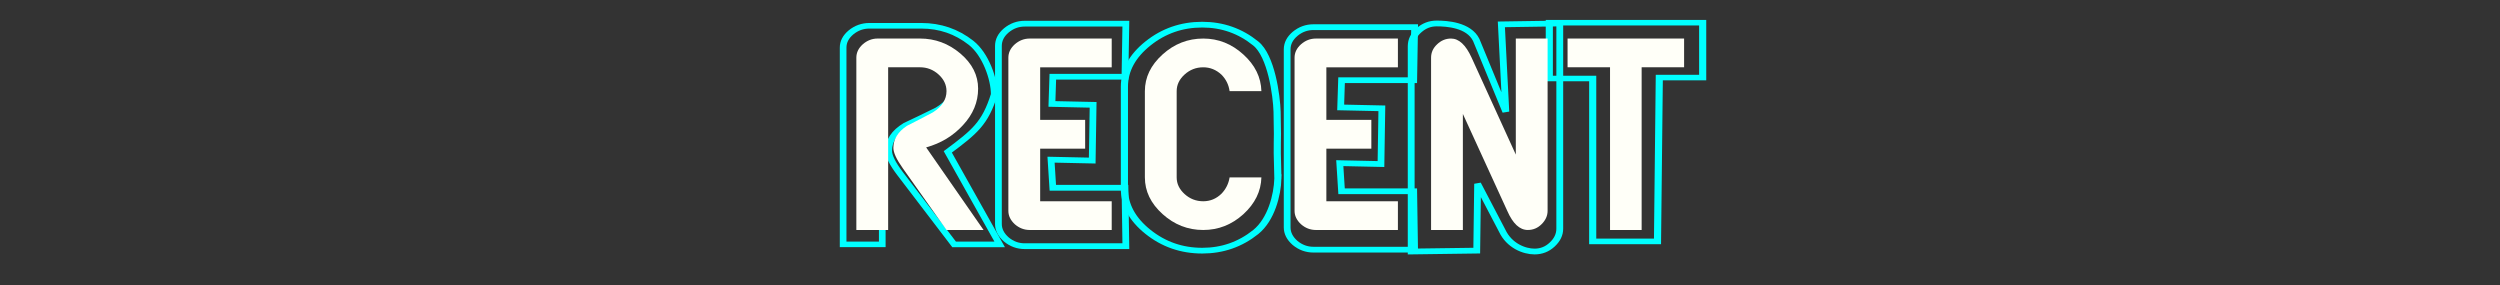 <?xml version="1.0" encoding="UTF-8" standalone="no"?>
<!-- Created with Inkscape (http://www.inkscape.org/) -->

<svg
   xmlns:dc="http://purl.org/dc/elements/1.1/"
   xmlns:cc="http://creativecommons.org/ns#"
   xmlns:rdf="http://www.w3.org/1999/02/22-rdf-syntax-ns#"
   xmlns:svg="http://www.w3.org/2000/svg"
   xmlns="http://www.w3.org/2000/svg"
   xmlns:sodipodi="http://sodipodi.sourceforge.net/DTD/sodipodi-0.dtd"
   xmlns:inkscape="http://www.inkscape.org/namespaces/inkscape"
   width="1000"
   height="114"
   viewBox="0 0 264.583 30.162"
   version="1.1"
   id="svg833"
   inkscape:version="0.92.4 (5da689c313, 2019-01-14)"
   sodipodi:docname="system.svg"
   inkscape:export-filename="D:\Redman\Desktop\logo-png\recent.png"
   inkscape:export-xdpi="298.95001"
   inkscape:export-ydpi="298.95001">
  <rect x="0" y="0" width="264.583" height="30.162" fill="#333333" stroke="none"/>
  <defs
     id="defs827" />
  <sodipodi:namedview
     id="base"
     pagecolor="#ffffff"
     bordercolor="#666666"
     borderopacity="1.0"
     inkscape:pageopacity="0.0"
     inkscape:pageshadow="2"
     inkscape:zoom="1.979899"
     inkscape:cx="354.77036"
     inkscape:cy="83.316171"
     inkscape:document-units="mm"
     inkscape:current-layer="layer1"
     showgrid="false"
     inkscape:pagecheckerboard="true"
     units="px"
     inkscape:window-width="1920"
     inkscape:window-height="1017"
     inkscape:window-x="-8"
     inkscape:window-y="-8"
     inkscape:window-maximized="1"
     inkscape:snap-global="false" />
  <g
     inkscape:label="Layer 1"
     inkscape:groupmode="layer"
     id="layer1"
     transform="translate(0,-266.837)">
    <g
       id="g926">
      <g
         aria-label="r"
         transform="scale(1.092,0.916)"
         style="font-style:normal;font-variant:normal;font-weight:normal;font-stretch:normal;font-size:47.365px;line-height:1.25;font-family:'SF Atarian System';-inkscape-font-specification:'SF Atarian System';letter-spacing:0px;word-spacing:0px;fill:none;fill-opacity:0.998;stroke:#00ffff;stroke-width:0.646;stroke-miterlimit:4;stroke-dasharray:none;stroke-opacity:1"
         id="text923">
        <path
           sodipodi:nodetypes="cccscscssscccscsscccc"
           d="m 96.884,319.541 h -4.417 l -5.227,-8.164 c -0.74,-1.156 -1.11,-2.043 -1.11,-2.66 0,-1.156 0.54,-2.128 1.619,-2.914 0.524,-0.293 1.041,-0.586 1.55,-0.879 0.509,-0.293 1.025,-0.594 1.55,-0.902 1.079,-0.755 1.619,-1.688 1.619,-2.798 0,-0.833 -0.316,-1.565 -0.948,-2.197 -0.632,-0.632 -1.372,-0.948 -2.22,-0.948 h -3.793 v 21.462 h -3.793 v -22.734 c 0,-0.663 0.254,-1.249 0.763,-1.758 0.524,-0.509 1.118,-0.763 1.781,-0.763 h 5.042 c 1.804,0 3.407,0.655 4.81,1.966 1.418,1.326 2.25,4.188 2.25,5.961 -0.884,3.367 -1.899,4.327 -4.503,6.641 z"
           style="fill:none;fill-opacity:0.998;stroke:#00ffff;stroke-width:0.646;stroke-miterlimit:4;stroke-dasharray:none;stroke-opacity:1"
           id="path850"
           inkscape:connector-curvature="0" />
      </g>
      <g
         aria-label="e"
         transform="scale(1.083,0.923)"
         style="font-style:normal;font-variant:normal;font-weight:normal;font-stretch:normal;font-size:47.848px;line-height:1.25;font-family:'SF Atarian System';-inkscape-font-specification:'SF Atarian System';letter-spacing:0px;word-spacing:0px;fill:none;fill-opacity:0.998;stroke:#00ffff;stroke-width:0.661;stroke-miterlimit:4;stroke-dasharray:none;stroke-opacity:1"
         id="text927">
        <path
           sodipodi:nodetypes="cscsscscccccccccc"
           d="m 110.021,317.325 h -9.883 c -0.67,0 -1.269,-0.257 -1.799,-0.771 -0.514,-0.53 -0.771,-1.121 -0.771,-1.776 v -20.419 c 0,-0.67 0.257,-1.262 0.771,-1.776 0.53,-0.514 1.129,-0.771 1.799,-0.771 h 9.883 l -0.087,6.083 h -7.05 l -0.087,3.12 4.024,0.102 -0.087,6.39 -4.024,-0.102 0.174,3.223 h 7.05 z"
           style="fill:none;fill-opacity:0.998;stroke:#00ffff;stroke-width:0.661;stroke-miterlimit:4;stroke-dasharray:none;stroke-opacity:1"
           id="path853"
           inkscape:connector-curvature="0" />
      </g>
      <g
         aria-label="c"
         transform="scale(1.118,0.895)"
         style="font-style:normal;font-variant:normal;font-weight:normal;font-stretch:normal;font-size:50.121px;line-height:1.25;font-family:'SF Atarian System';-inkscape-font-specification:'SF Atarian System';letter-spacing:0px;word-spacing:0px;fill:none;fill-opacity:0.998;stroke:#00ffff;stroke-width:0.677;stroke-miterlimit:4;stroke-dasharray:none;stroke-opacity:1"
         id="text931">
        <path
           sodipodi:nodetypes="ccscsscsccc"
           d="m 120.969,319.269 c -0.049,1.942 -0.628,4.825 -2.097,6.31 -1.468,1.468 -3.157,2.203 -5.066,2.203 -1.942,0 -3.655,-0.742 -5.139,-2.227 -1.485,-1.485 -2.227,-3.19 -2.227,-5.115 v -12.041 c 0,-1.925 0.742,-3.63 2.227,-5.115 1.485,-1.485 3.198,-2.227 5.139,-2.227 1.909,0 3.598,0.742 5.066,2.227 1.468,1.468 1.973,6.131 2.022,8.073 0.097,5.224 -0.066,1.937 0.074,7.913 z"
           style="fill:none;fill-opacity:0.998;stroke:#00ffff;stroke-width:0.677;stroke-miterlimit:4;stroke-dasharray:none;stroke-opacity:1"
           id="path856"
           inkscape:connector-curvature="0" />
      </g>
      <path
         inkscape:connector-curvature="0"
         id="path1424"
         style="font-style:normal;font-variant:normal;font-weight:normal;font-stretch:normal;font-size:35.278px;line-height:1.25;font-family:'SF Atarian System';-inkscape-font-specification:'SF Atarian System';letter-spacing:0px;word-spacing:0px;fill:#fffff8;fill-opacity:0.998;stroke:none;stroke-width:1.093;stroke-miterlimit:4;stroke-dasharray:none;stroke-opacity:1"
         d="m 104.092,291.177 h -3.92 l -4.638,-6.55 q -0.985,-1.392 -0.985,-2.134 0,-1.392 1.436,-2.338 0.698,-0.353 1.375,-0.705 0.677,-0.353 1.375,-0.724 1.436,-0.909 1.436,-2.245 0,-1.002 -0.841,-1.763 -0.841,-0.761 -1.97,-0.761 h -3.365 v 17.218 h -3.365 v -18.238 q 0,-0.798 0.677,-1.41 0.698,-0.612 1.58,-0.612 h 4.474 q 2.401,0 4.268,1.577 1.888,1.596 1.888,3.729 0,2.134 -1.601,3.859 -1.56,1.707 -3.899,2.356 z" />
      <path
         inkscape:connector-curvature="0"
         id="path1426"
         style="font-style:normal;font-variant:normal;font-weight:normal;font-stretch:normal;font-size:35.278px;line-height:1.25;font-family:'SF Atarian System';-inkscape-font-specification:'SF Atarian System';letter-spacing:0px;word-spacing:0px;fill:#fffff8;fill-opacity:0.998;stroke:none;stroke-width:1.093;stroke-miterlimit:4;stroke-dasharray:none;stroke-opacity:1"
         d="m 117.656,291.177 h -8.68 q -0.882,0 -1.58,-0.612 -0.677,-0.631 -0.677,-1.41 v -16.216 q 0,-0.798 0.677,-1.41 0.698,-0.612 1.58,-0.612 h 8.68 v 3.043 h -7.572 v 5.566 h 4.761 v 3.043 h -4.761 v 5.566 h 7.572 z" />
      <g
         aria-label="n"
         transform="scale(1.088,0.919)"
         style="font-style:normal;font-variant:normal;font-weight:normal;font-stretch:normal;font-size:49.25px;line-height:1.25;font-family:'SF Atarian System';-inkscape-font-specification:'SF Atarian System';letter-spacing:0px;word-spacing:0px;fill:none;fill-opacity:0.998;stroke:#00ffff;stroke-width:0.664;stroke-miterlimit:4;stroke-dasharray:none;stroke-opacity:1"
         id="text939">
        <path
           sodipodi:nodetypes="scsccccscsccccs"
           d="m 151.723,316.699 c 0,0.673 -0.248,1.283 -0.745,1.828 -0.481,0.529 -1.05,0.794 -1.707,0.794 -1.01,0 -2.468,-0.668 -3.157,-2.416 l -2.38,-5.383 -0.087,7.695 -6.376,0.103 v -23.639 c 0,-0.705 0.248,-1.315 0.745,-1.828 0.497,-0.529 1.074,-0.794 1.731,-0.794 0.978,0 3.131,0.154 3.852,1.902 l 2.877,8.261 -0.434,-10.06 5.681,-0.103 z"
           style="fill:none;fill-opacity:0.998;stroke:#00ffff;stroke-width:0.664;stroke-miterlimit:4;stroke-dasharray:none;stroke-opacity:1"
           id="path862"
           inkscape:connector-curvature="0" />
      </g>
      <path
         inkscape:connector-curvature="0"
         id="path1428"
         style="font-style:normal;font-variant:normal;font-weight:normal;font-stretch:normal;font-size:35.278px;line-height:1.25;font-family:'SF Atarian System';-inkscape-font-specification:'SF Atarian System';letter-spacing:0px;word-spacing:0px;fill:#fffff8;fill-opacity:0.998;stroke:none;stroke-width:1.093;stroke-miterlimit:4;stroke-dasharray:none;stroke-opacity:1"
         d="m 133.498,285.611 q -0.061,2.208 -1.908,3.896 -1.847,1.67 -4.248,1.67 -2.442,0 -4.309,-1.688 -1.867,-1.688 -1.867,-3.878 v -9.129 q 0,-2.189 1.867,-3.878 1.867,-1.688 4.309,-1.688 2.401,0 4.248,1.688 1.847,1.67 1.908,3.878 h -3.365 q -0.144,-1.02 -0.862,-1.744 -0.841,-0.779 -1.929,-0.779 -1.129,0 -1.97,0.761 -0.841,0.761 -0.841,1.763 v 9.129 q 0,1.002 0.841,1.763 0.841,0.761 1.97,0.761 1.108,0 1.929,-0.798 0.698,-0.724 0.862,-1.726 z" />
      <g
         aria-label="t"
         transform="scale(1.133,0.882)"
         style="font-style:normal;font-variant:normal;font-weight:normal;font-stretch:normal;font-size:48.817px;line-height:1.25;font-family:'SF Atarian System';-inkscape-font-specification:'SF Atarian System';letter-spacing:0px;word-spacing:0px;fill:none;fill-opacity:0.998;stroke:#00ffff;stroke-width:0.666;stroke-miterlimit:4;stroke-dasharray:none;stroke-opacity:1"
         id="text943">
        <path
           sodipodi:nodetypes="ccccccccc"
           d="m 159.047,311.845 h -4.053 l -0.167,19.658 h -6.053 v -19.55 h -4.053 v -6.693 h 14.326 z"
           style="fill:none;fill-opacity:0.998;stroke:#00ffff;stroke-width:0.666;stroke-miterlimit:4;stroke-dasharray:none;stroke-opacity:1"
           id="path865"
           inkscape:connector-curvature="0" />
      </g>
      <path
         inkscape:connector-curvature="0"
         id="path1430"
         style="font-style:normal;font-variant:normal;font-weight:normal;font-stretch:normal;font-size:35.278px;line-height:1.25;font-family:'SF Atarian System';-inkscape-font-specification:'SF Atarian System';letter-spacing:0px;word-spacing:0px;fill:#fffff8;fill-opacity:0.998;stroke:none;stroke-width:1.093;stroke-miterlimit:4;stroke-dasharray:none;stroke-opacity:1"
         d="m 147.945,291.177 h -8.68 q -0.882,0 -1.58,-0.612 -0.677,-0.631 -0.677,-1.41 v -16.216 q 0,-0.798 0.677,-1.41 0.698,-0.612 1.58,-0.612 h 8.68 v 3.043 h -7.572 v 5.566 h 4.761 v 3.043 h -4.761 v 5.566 h 7.572 z" />
      <path
         inkscape:connector-curvature="0"
         id="path1432"
         style="font-style:normal;font-variant:normal;font-weight:normal;font-stretch:normal;font-size:35.278px;line-height:1.25;font-family:'SF Atarian System';-inkscape-font-specification:'SF Atarian System';letter-spacing:0px;word-spacing:0px;fill:#fffff8;fill-opacity:0.998;stroke:none;stroke-width:1.093;stroke-miterlimit:4;stroke-dasharray:none;stroke-opacity:1"
         d="m 163.787,289.154 q 0,0.779 -0.636,1.41 -0.616,0.612 -1.457,0.612 -1.293,0 -2.175,-2.022 l -4.699,-10.26 v 12.283 h -3.365 v -18.238 q 0,-0.816 0.636,-1.41 0.636,-0.612 1.478,-0.612 1.252,0 2.175,2.022 l 4.679,10.26 v -12.283 h 3.365 z" />
      <path
         inkscape:connector-curvature="0"
         id="path1434"
         style="font-style:normal;font-variant:normal;font-weight:normal;font-stretch:normal;font-size:35.278px;line-height:1.25;font-family:'SF Atarian System';-inkscape-font-specification:'SF Atarian System';letter-spacing:0px;word-spacing:0px;fill:#fffff8;fill-opacity:0.998;stroke:none;stroke-width:1.093;stroke-miterlimit:4;stroke-dasharray:none;stroke-opacity:1"
         d="m 178.234,273.959 h -4.494 v 17.218 h -3.345 v -17.218 h -4.494 v -3.043 h 12.333 z" />
      <g
         aria-label="e"
         transform="matrix(1.083,0,0,0.923,30.559,0.368)"
         style="font-style:normal;font-variant:normal;font-weight:normal;font-stretch:normal;font-size:47.848px;line-height:1.25;font-family:'SF Atarian System';-inkscape-font-specification:'SF Atarian System';letter-spacing:0px;word-spacing:0px;fill:none;fill-opacity:0.998;stroke:#00ffff;stroke-width:0.661;stroke-miterlimit:4;stroke-dasharray:none;stroke-opacity:1"
         id="text927-8">
        <path
           sodipodi:nodetypes="cscsscscccccccccc"
           d="m 110.021,317.325 h -9.883 c -0.67,0 -1.269,-0.257 -1.799,-0.771 -0.514,-0.53 -0.771,-1.121 -0.771,-1.776 v -20.419 c 0,-0.67 0.257,-1.262 0.771,-1.776 0.53,-0.514 1.129,-0.771 1.799,-0.771 h 9.883 l -0.087,6.083 h -7.05 l -0.087,3.12 4.024,0.102 -0.087,6.39 -4.024,-0.102 0.174,3.223 h 7.05 z"
           style="fill:none;fill-opacity:0.998;stroke:#00ffff;stroke-width:0.661;stroke-miterlimit:4;stroke-dasharray:none;stroke-opacity:1"
           id="path853-1"
           inkscape:connector-curvature="0" />
      </g>
    </g>
  </g>
</svg>
